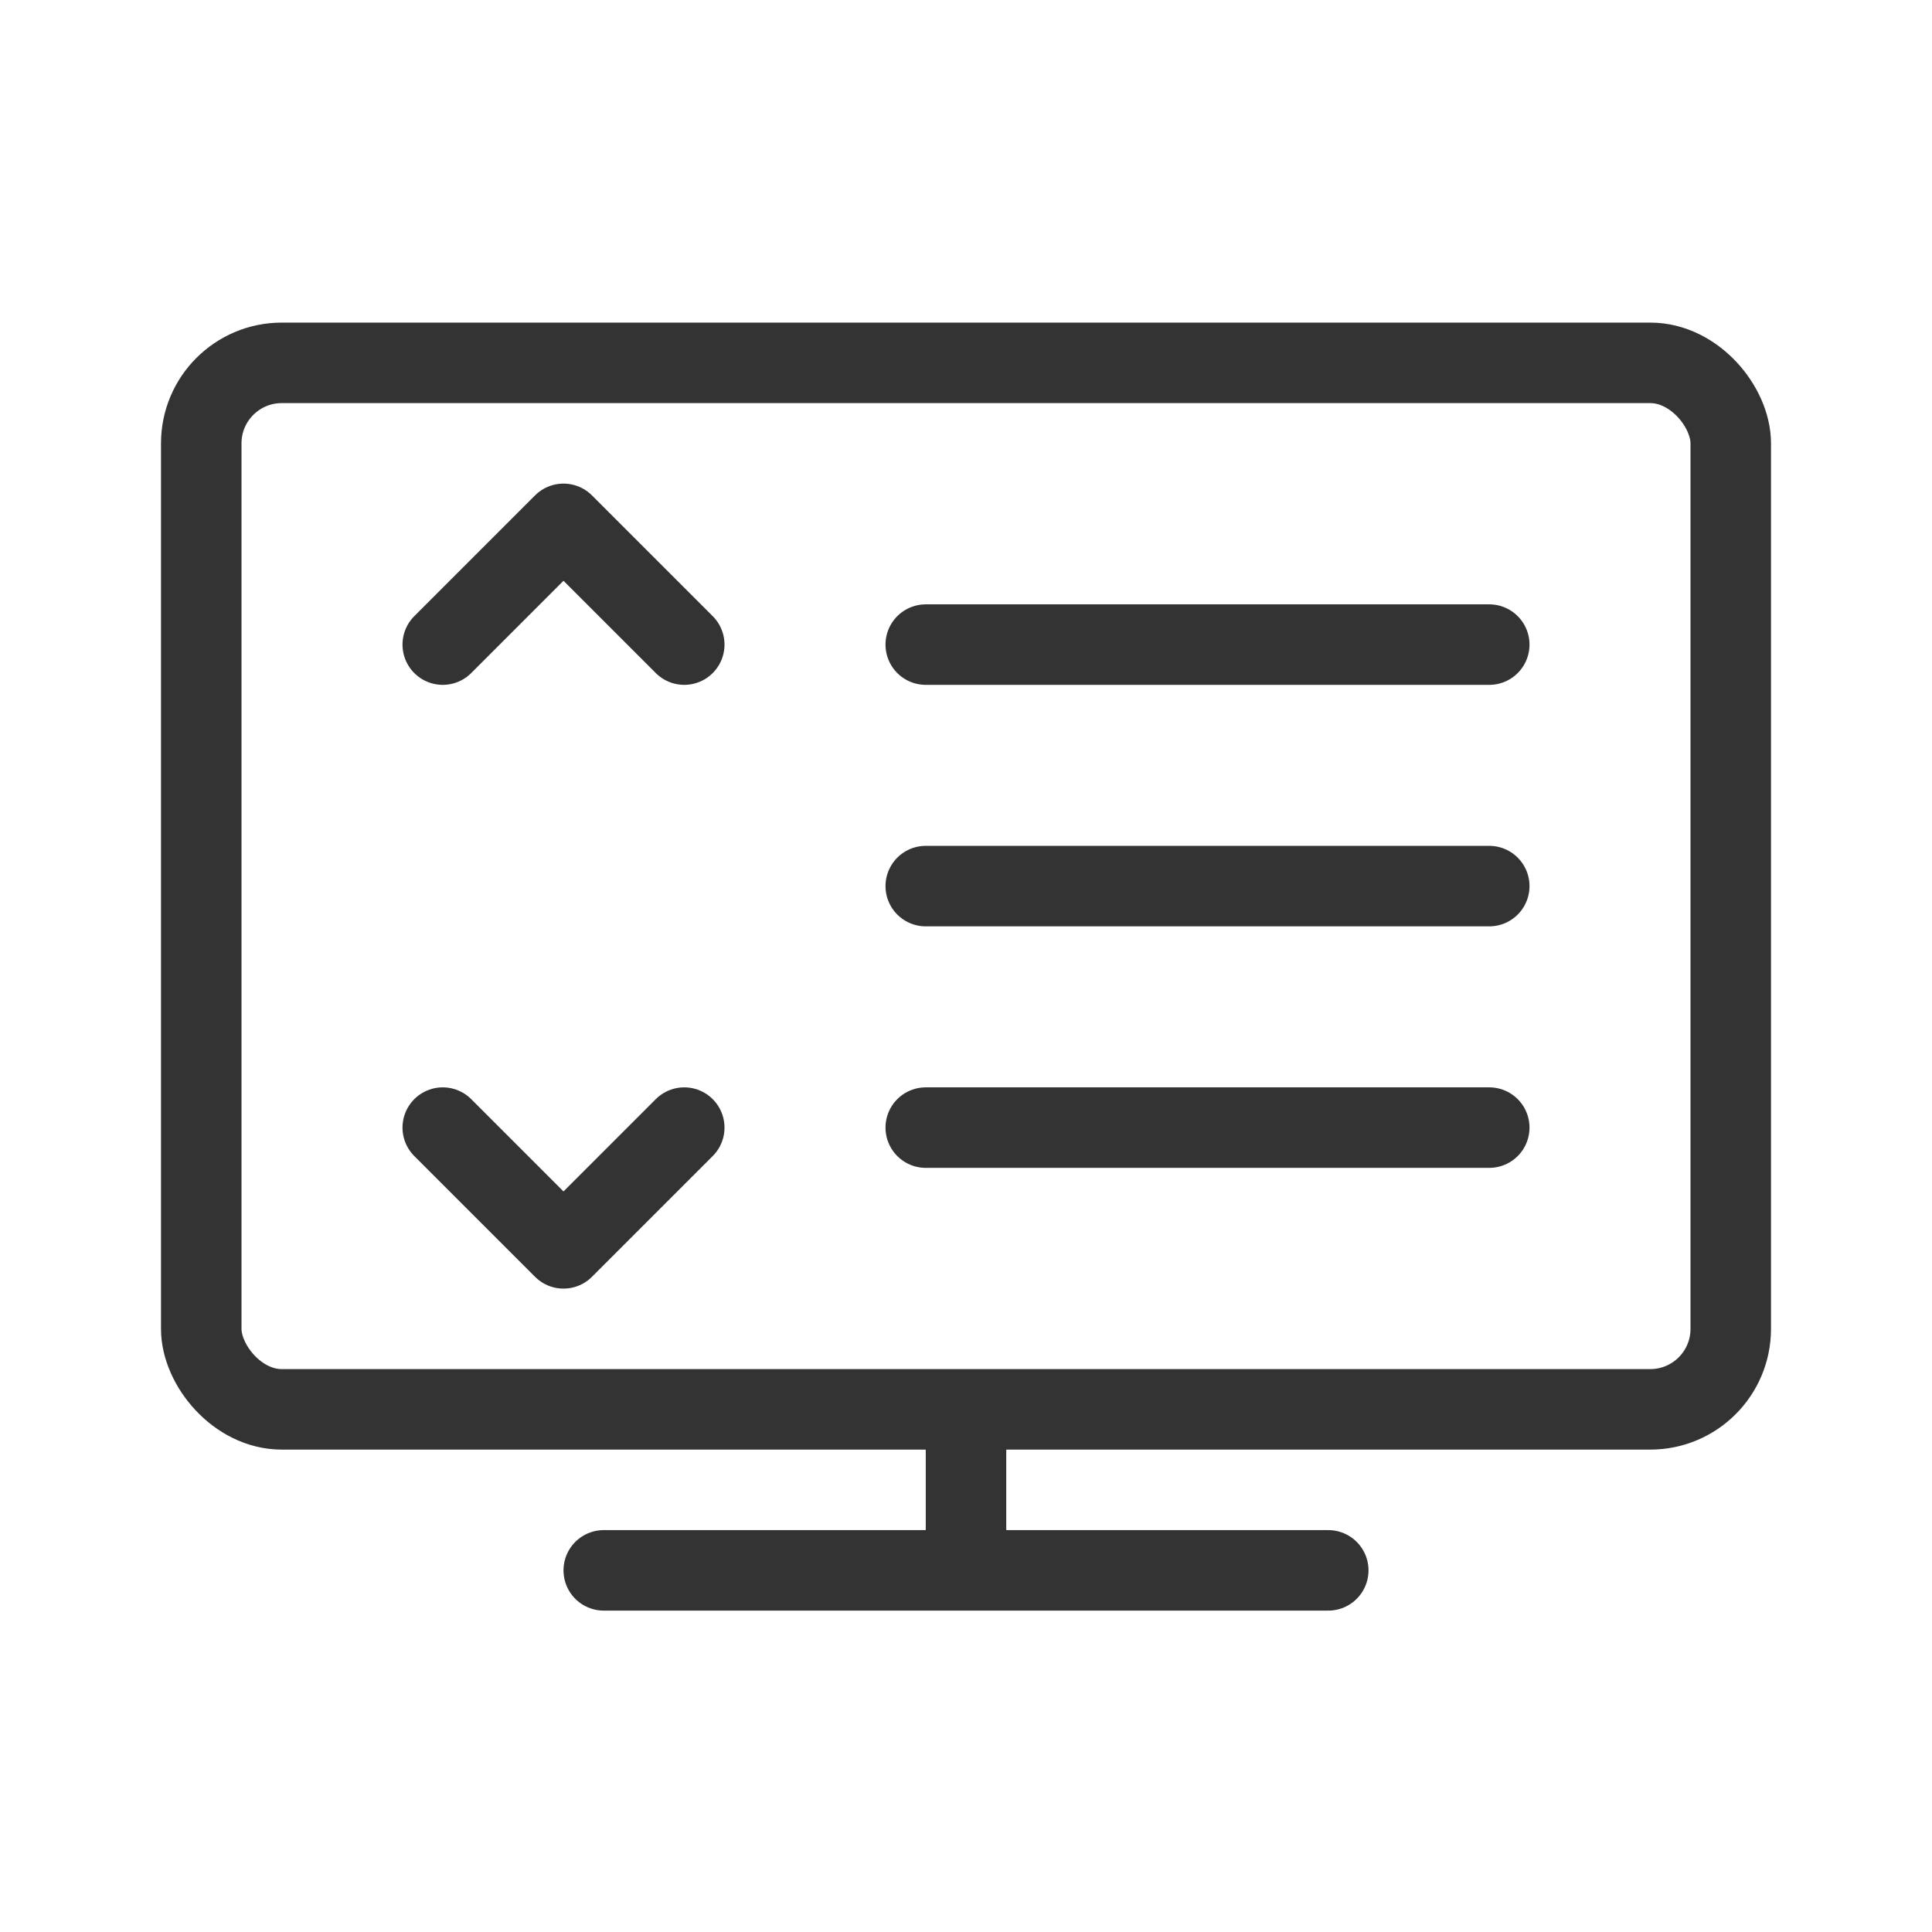 <svg id="e8ee4c63-7e91-49ef-bb03-14bc395a1c21" data-name="ICON" xmlns="http://www.w3.org/2000/svg" width="192" height="192" viewBox="0 0 192 192"><title>TV_Channel_Management</title><path id="ed12cacd-dad6-4757-ac46-dad4705557dd" data-name="&lt;Pfad&gt;" d="M20.07,73.23" fill="none" stroke="#333" stroke-linecap="round" stroke-linejoin="round" stroke-width="8"/><polyline points="44 64.06 56 52.06 68 64.06" fill="none" stroke="#333" stroke-linecap="round" stroke-linejoin="round" stroke-width="8"/><polyline points="68 112.06 56 124.06 44 112.06" fill="none" stroke="#333" stroke-linecap="round" stroke-linejoin="round" stroke-width="8"/><rect x="20" y="36.06" width="152" height="104" rx="8" ry="8" fill="none" stroke="#333" stroke-linecap="round" stroke-linejoin="round" stroke-width="8"/><line x1="60" y1="156.06" x2="132" y2="156.06" fill="none" stroke="#333" stroke-linecap="round" stroke-linejoin="round" stroke-width="8"/><line x1="96" y1="144.06" x2="96" y2="154.06" fill="none" stroke="#333" stroke-linecap="round" stroke-linejoin="round" stroke-width="8"/><line x1="92" y1="112.06" x2="148" y2="112.06" fill="none" stroke="#333" stroke-linecap="round" stroke-linejoin="round" stroke-width="8"/><line x1="92" y1="88.06" x2="148" y2="88.06" fill="none" stroke="#333" stroke-linecap="round" stroke-linejoin="round" stroke-width="8"/><line x1="92" y1="64.06" x2="148" y2="64.06" fill="none" stroke="#333" stroke-linecap="round" stroke-linejoin="round" stroke-width="8"/><rect width="192" height="192" fill="none"/></svg>
